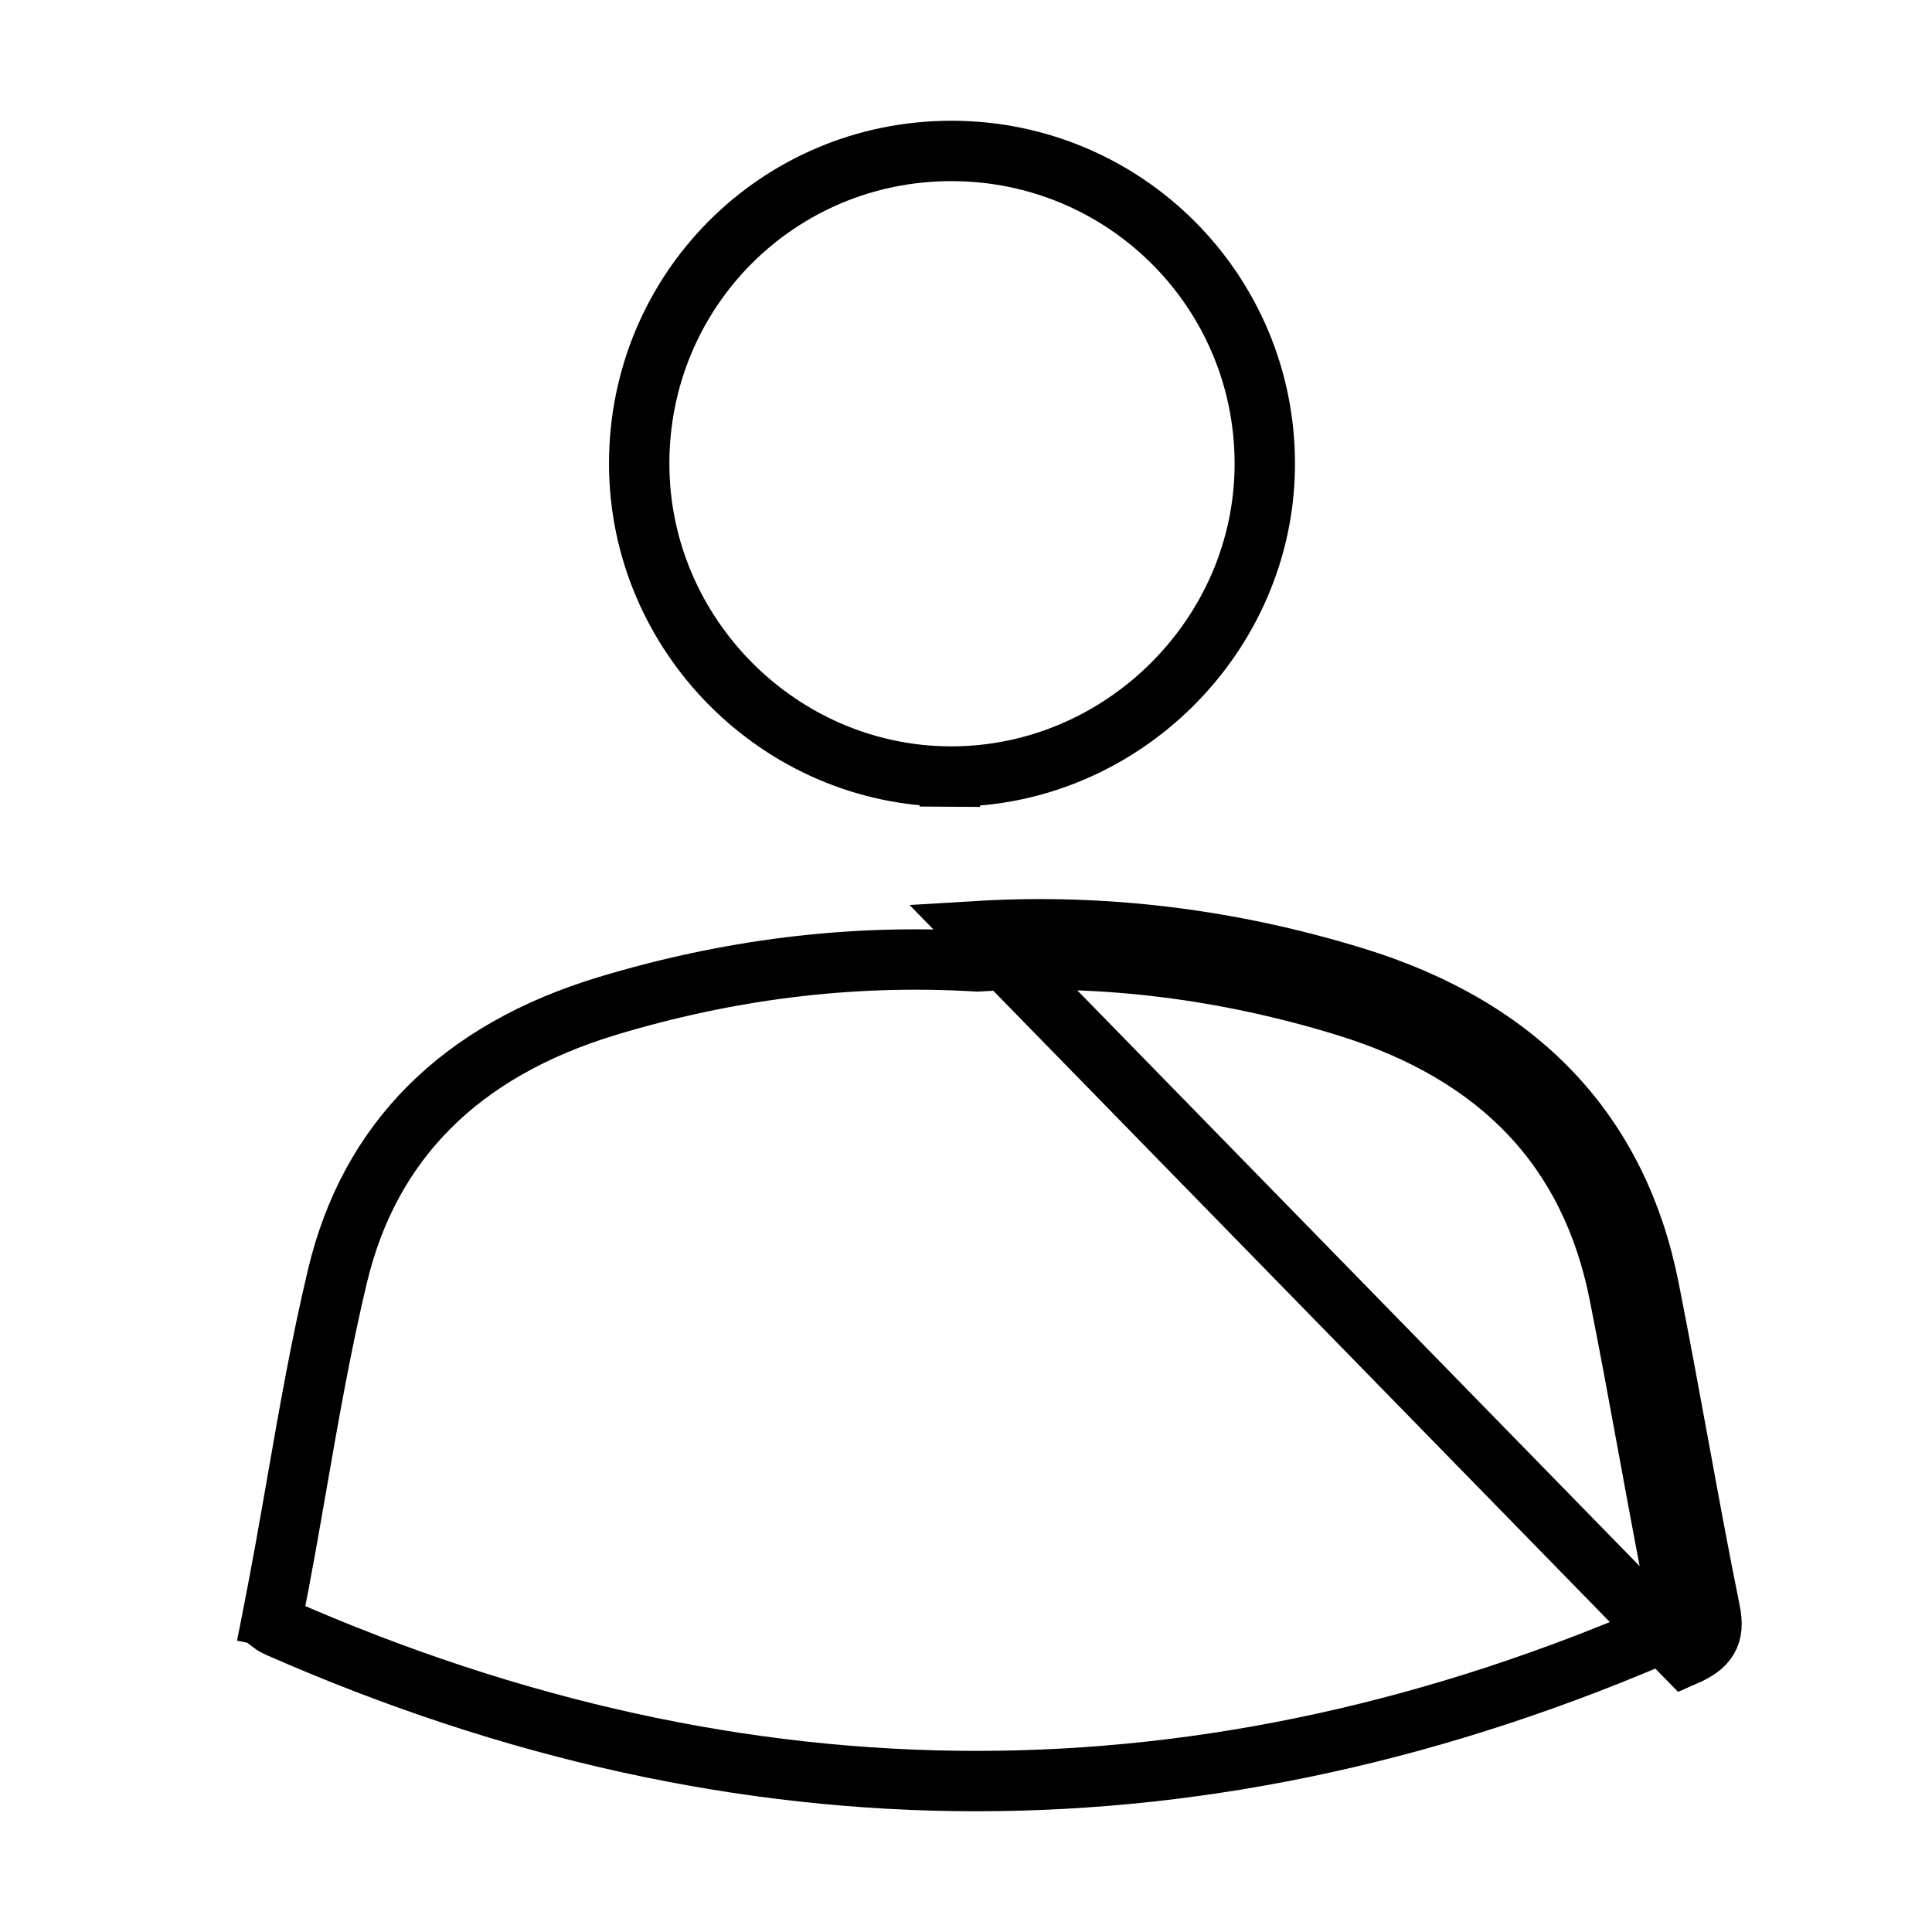 <svg width="32" height="32" viewBox="0 0 32 32" fill="none" xmlns="http://www.w3.org/2000/svg">
<path d="M27.835 26.792C27.845 26.843 27.848 26.876 27.848 26.894C27.848 26.894 27.847 26.894 27.847 26.894C27.824 26.911 27.783 26.936 27.709 26.968C20.009 30.345 12.332 30.345 4.634 26.963C4.561 26.931 4.521 26.907 4.5 26.891C4.5 26.891 4.5 26.891 4.5 26.891C4.5 26.873 4.502 26.838 4.513 26.781L4.023 26.684L4.513 26.781C4.663 26.029 4.792 25.291 4.919 24.56C5.12 23.408 5.318 22.273 5.591 21.13C6.121 18.914 7.61 17.402 10.064 16.661C12.041 16.064 14.071 15.799 16.158 15.922L16.188 15.924L16.218 15.922C18.291 15.797 20.321 16.059 22.293 16.666C24.866 17.458 26.348 19.058 26.82 21.43C26.988 22.273 27.143 23.118 27.299 23.968L27.324 24.103C27.488 24.997 27.653 25.895 27.835 26.792ZM27.835 26.792L28.325 26.693M27.835 26.792C27.835 26.792 27.835 26.792 27.835 26.792L28.325 26.693M28.325 26.693C28.405 27.087 28.279 27.264 27.91 27.426L16.187 15.423C18.324 15.294 20.414 15.565 22.44 16.188C25.172 17.029 26.799 18.763 27.311 21.333C27.479 22.179 27.635 23.028 27.791 23.877C27.963 24.816 28.135 25.756 28.325 26.693ZM15.736 12.862C12.915 12.85 10.592 10.518 10.587 7.688C10.582 4.81 12.887 2.499 15.76 2.5C18.632 2.501 20.952 4.82 20.949 7.685C20.947 10.522 18.58 12.874 15.736 12.862ZM15.736 12.862L15.733 13.362L15.736 12.862ZM27.846 26.914C27.846 26.914 27.847 26.913 27.847 26.91C27.847 26.913 27.847 26.914 27.846 26.914ZM4.501 26.909C4.501 26.909 4.501 26.908 4.501 26.907L4.501 26.909Z" stroke="black"/>
</svg>
